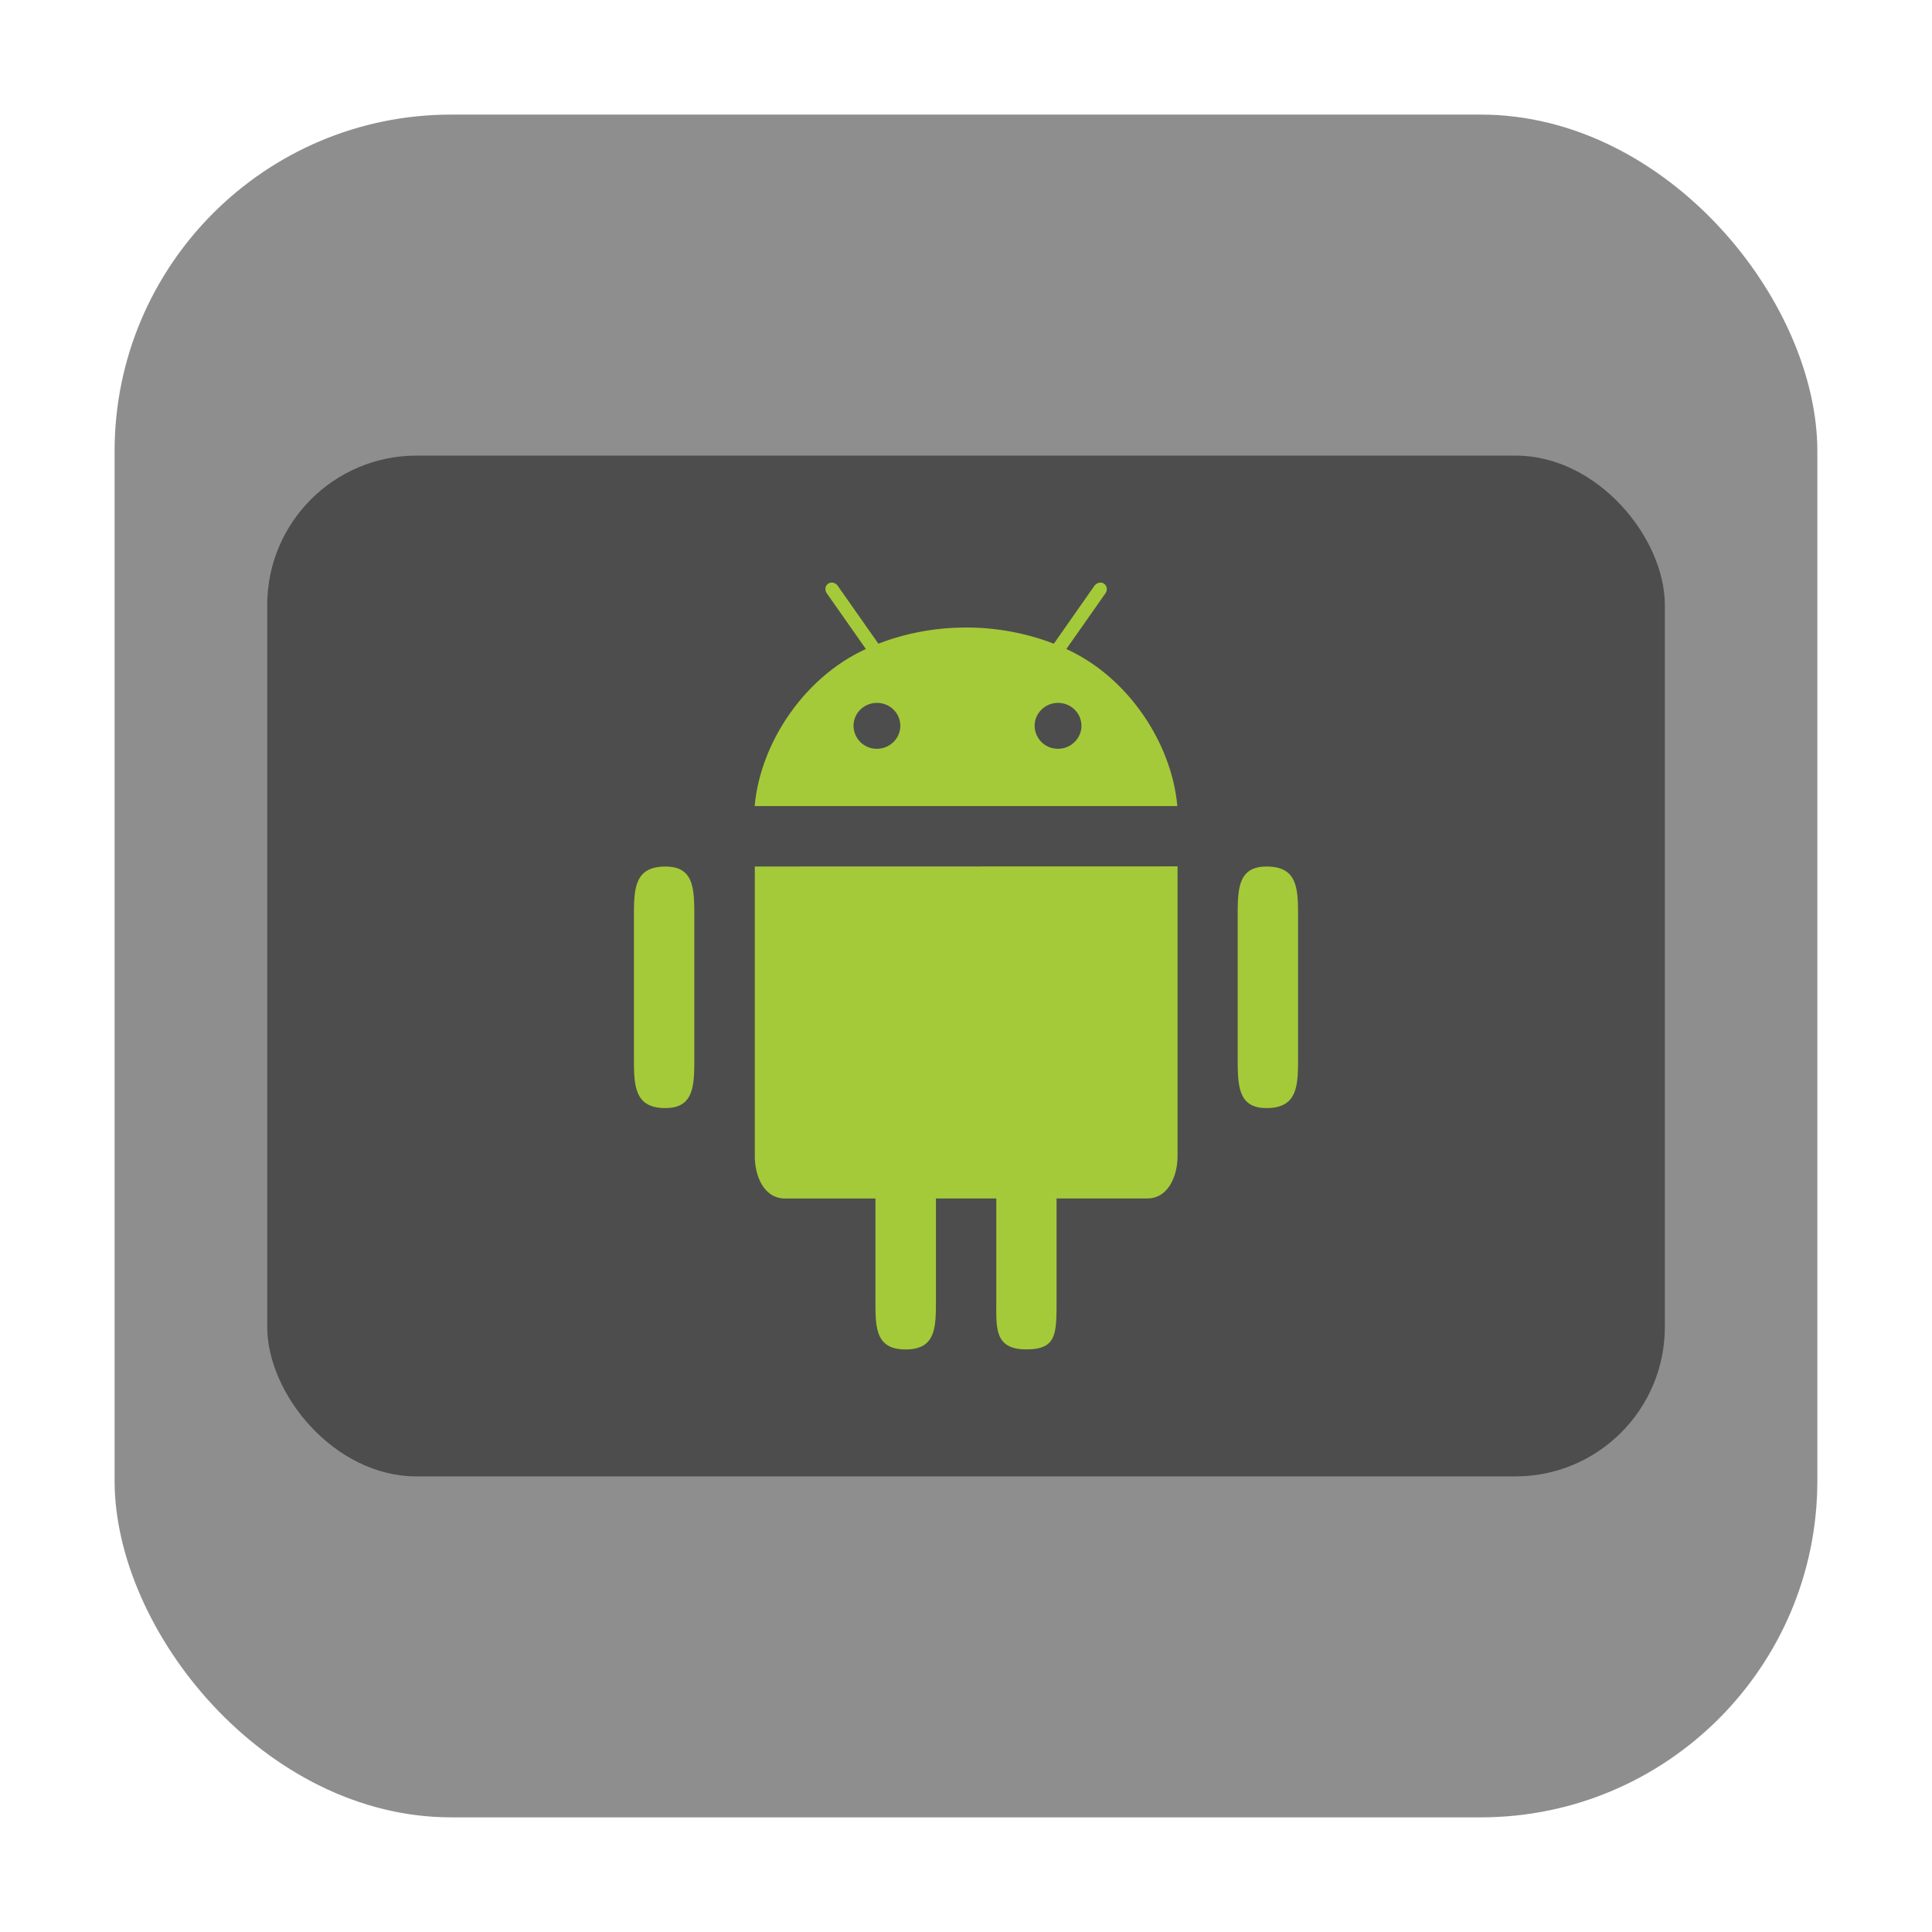 <svg xmlns="http://www.w3.org/2000/svg" width="32" height="32" version="1"><rect width="28.203" height="28.203" x="1.898" y="1.898" ry="5.575" fill="#8e8e8e" fill-rule="evenodd"/><rect width="23.149" height="16.908" x="4.426" y="7.546" ry="2.475" fill="#4d4d4d"/><path d="M13.8 9.652a.103.103 0 0 0-.083.016c-.051.033-.06.105-.022.16l.647.922c-1.028.469-1.75 1.562-1.842 2.601h7c-.092-1.038-.811-2.134-1.838-2.601l.647-.922c.039-.055.027-.125-.022-.16-.05-.035-.123-.018-.162.037l-.67.957a4.019 4.019 0 0 0-1.453-.268c-.518 0-1.01.096-1.453.268l-.672-.957a.134.134 0 0 0-.076-.053zm.725 1.99c.215 0 .387.17.387.38 0 .208-.174.38-.387.38a.384.384 0 0 1-.388-.38c0-.21.174-.38.388-.38zm3 0c.213 0 .387.17.387.38 0 .208-.174.38-.387.38a.384.384 0 0 1-.388-.38c0-.21.174-.38.388-.38zm-5.023 2.71v4.796c0 .344.16.703.5.703H14.5v1.688c0 .449 0 .812.5.812s.502-.363.502-.812V19.85h1v1.688c0 .449-.04.812.498.812.5 0 .5-.25.5-.812V19.85h1.504c.338 0 .5-.36.5-.703V14.35zm-1.479.001c-.522-.001-.523.377-.523.844v2.308c0 .467 0 .85.523.848.478-.001.477-.381.477-.848v-2.308c0-.467 0-.845-.477-.844zm9.956 0c-.479-.001-.479.377-.479.844v2.308c0 .467 0 .85.479.848.521-.001.521-.381.521-.848v-2.308c0-.467 0-.845-.521-.844z" fill="#a4ca39"/></svg>